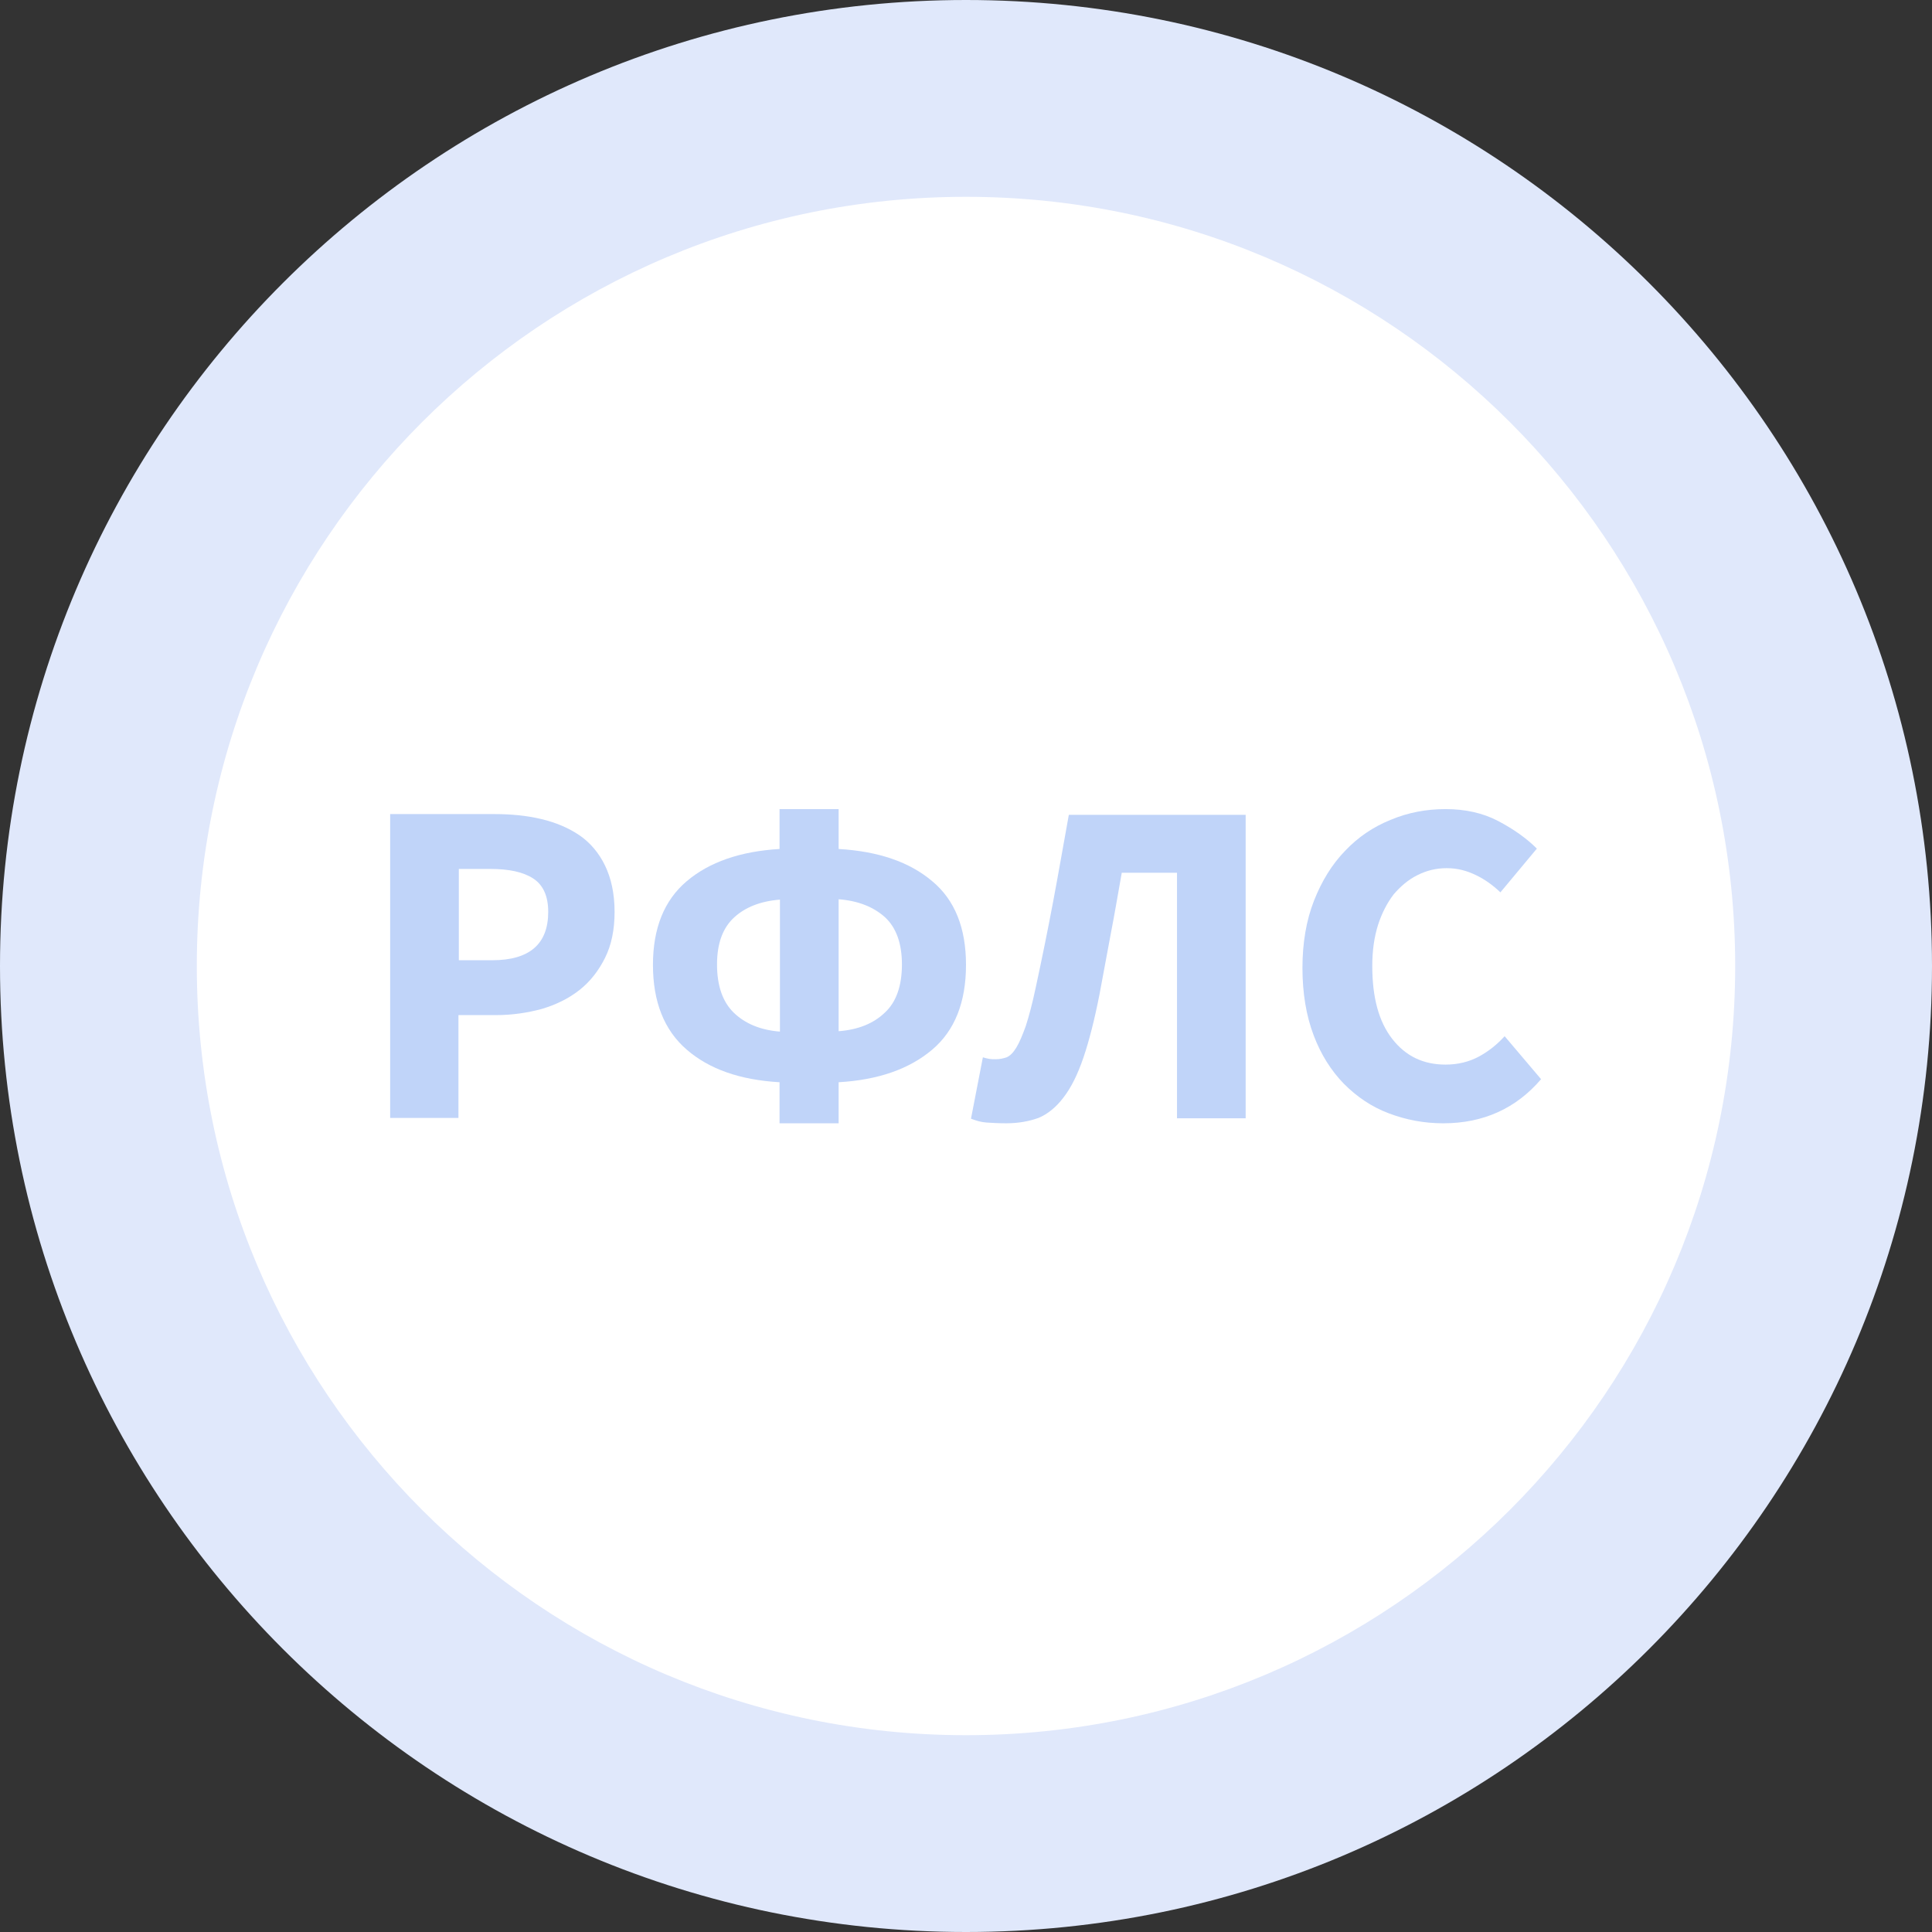 <svg width="122" height="122" viewBox="0 0 122 122" fill="none" xmlns="http://www.w3.org/2000/svg">
<rect x="0" y="0" width="122" height="122" fill="#333333" stroke="none"/>
<path d="M61 122C94.689 122 122 94.689 122 61C122 27.311 94.689 0 61 0C27.311 0 0 27.311 0 61C0 94.689 27.311 122 61 122Z" fill="#E0E8FB"/>
<path d="M61 109.572C87.826 109.572 109.572 87.826 109.572 61C109.572 34.174 87.826 12.428 61 12.428C34.174 12.428 12.428 34.174 12.428 61C12.428 87.826 34.174 109.572 61 109.572Z" fill="white"/>
<path d="M24.637 70.569V51.407H31.227C32.293 51.407 33.262 51.503 34.182 51.721C35.103 51.94 35.902 52.279 36.581 52.739C37.259 53.199 37.816 53.853 38.204 54.653C38.591 55.452 38.809 56.421 38.809 57.584C38.809 58.698 38.616 59.667 38.204 60.491C37.792 61.315 37.259 61.993 36.581 62.526C35.902 63.059 35.103 63.447 34.206 63.713C33.31 63.955 32.341 64.101 31.324 64.101H28.95V70.593H24.637V70.569ZM28.974 60.636H31.081C33.431 60.636 34.618 59.619 34.618 57.584C34.618 56.591 34.303 55.888 33.674 55.476C33.044 55.065 32.147 54.871 30.96 54.871H28.974V60.636Z" fill="#C0D4F9"/>
<path d="M49.226 70.933V68.34C46.731 68.195 44.793 67.517 43.364 66.281C41.934 65.046 41.232 63.253 41.232 60.927C41.232 58.626 41.934 56.858 43.364 55.646C44.793 54.435 46.755 53.757 49.226 53.611V51.092H52.957V53.611C55.477 53.757 57.439 54.435 58.868 55.646C60.297 56.833 61 58.602 61 60.927C61 63.277 60.297 65.07 58.868 66.281C57.439 67.493 55.477 68.195 52.957 68.34V70.933H49.226ZM45.278 60.903C45.278 62.26 45.641 63.277 46.343 63.956C47.046 64.634 48.015 65.046 49.251 65.143V56.809C48.015 56.906 47.046 57.294 46.343 57.948C45.641 58.602 45.278 59.571 45.278 60.903ZM56.954 60.903C56.954 59.571 56.591 58.578 55.888 57.923C55.162 57.269 54.193 56.882 52.957 56.785V65.118C54.193 65.022 55.162 64.634 55.888 63.931C56.591 63.277 56.954 62.26 56.954 60.903Z" fill="#C0D4F9"/>
<path d="M63.544 70.932C63.035 70.932 62.623 70.908 62.284 70.884C61.945 70.86 61.63 70.763 61.315 70.642L62.066 66.766C62.211 66.814 62.332 66.838 62.453 66.862C62.575 66.887 62.72 66.887 62.89 66.887C63.132 66.887 63.35 66.838 63.568 66.766C63.786 66.669 63.98 66.475 64.174 66.16C64.367 65.845 64.561 65.385 64.779 64.779C64.973 64.174 65.191 63.374 65.409 62.332C65.797 60.54 66.16 58.747 66.499 56.954C66.838 55.162 67.153 53.32 67.493 51.455H78.66V70.618H74.324V55.113H70.836C70.593 56.47 70.375 57.778 70.133 59.014C69.891 60.273 69.673 61.533 69.43 62.793C69.116 64.391 68.776 65.724 68.413 66.79C68.05 67.856 67.638 68.68 67.153 69.309C66.693 69.915 66.16 70.351 65.579 70.593C64.973 70.811 64.295 70.932 63.544 70.932Z" fill="#C0D4F9"/>
<path d="M91.137 70.933C89.925 70.933 88.787 70.715 87.697 70.303C86.606 69.891 85.686 69.261 84.862 68.437C84.063 67.614 83.409 66.596 82.948 65.361C82.488 64.149 82.246 62.72 82.246 61.121C82.246 59.547 82.488 58.117 82.973 56.882C83.457 55.646 84.111 54.58 84.935 53.732C85.759 52.86 86.728 52.206 87.818 51.77C88.908 51.31 90.071 51.092 91.282 51.092C92.517 51.092 93.632 51.334 94.601 51.843C95.57 52.352 96.394 52.933 97.048 53.587L94.746 56.349C94.262 55.889 93.753 55.525 93.196 55.259C92.639 54.992 92.057 54.822 91.355 54.822C90.701 54.822 90.095 54.968 89.513 55.259C88.932 55.549 88.448 55.961 88.011 56.47C87.6 57.003 87.26 57.657 87.018 58.408C86.776 59.183 86.655 60.031 86.655 61C86.655 62.987 87.067 64.513 87.915 65.603C88.763 66.693 89.877 67.226 91.282 67.226C92.057 67.226 92.76 67.056 93.39 66.717C94.019 66.378 94.552 65.942 95.013 65.433L97.314 68.147C95.74 69.988 93.68 70.933 91.137 70.933Z" fill="#C0D4F9"/>
</svg>

